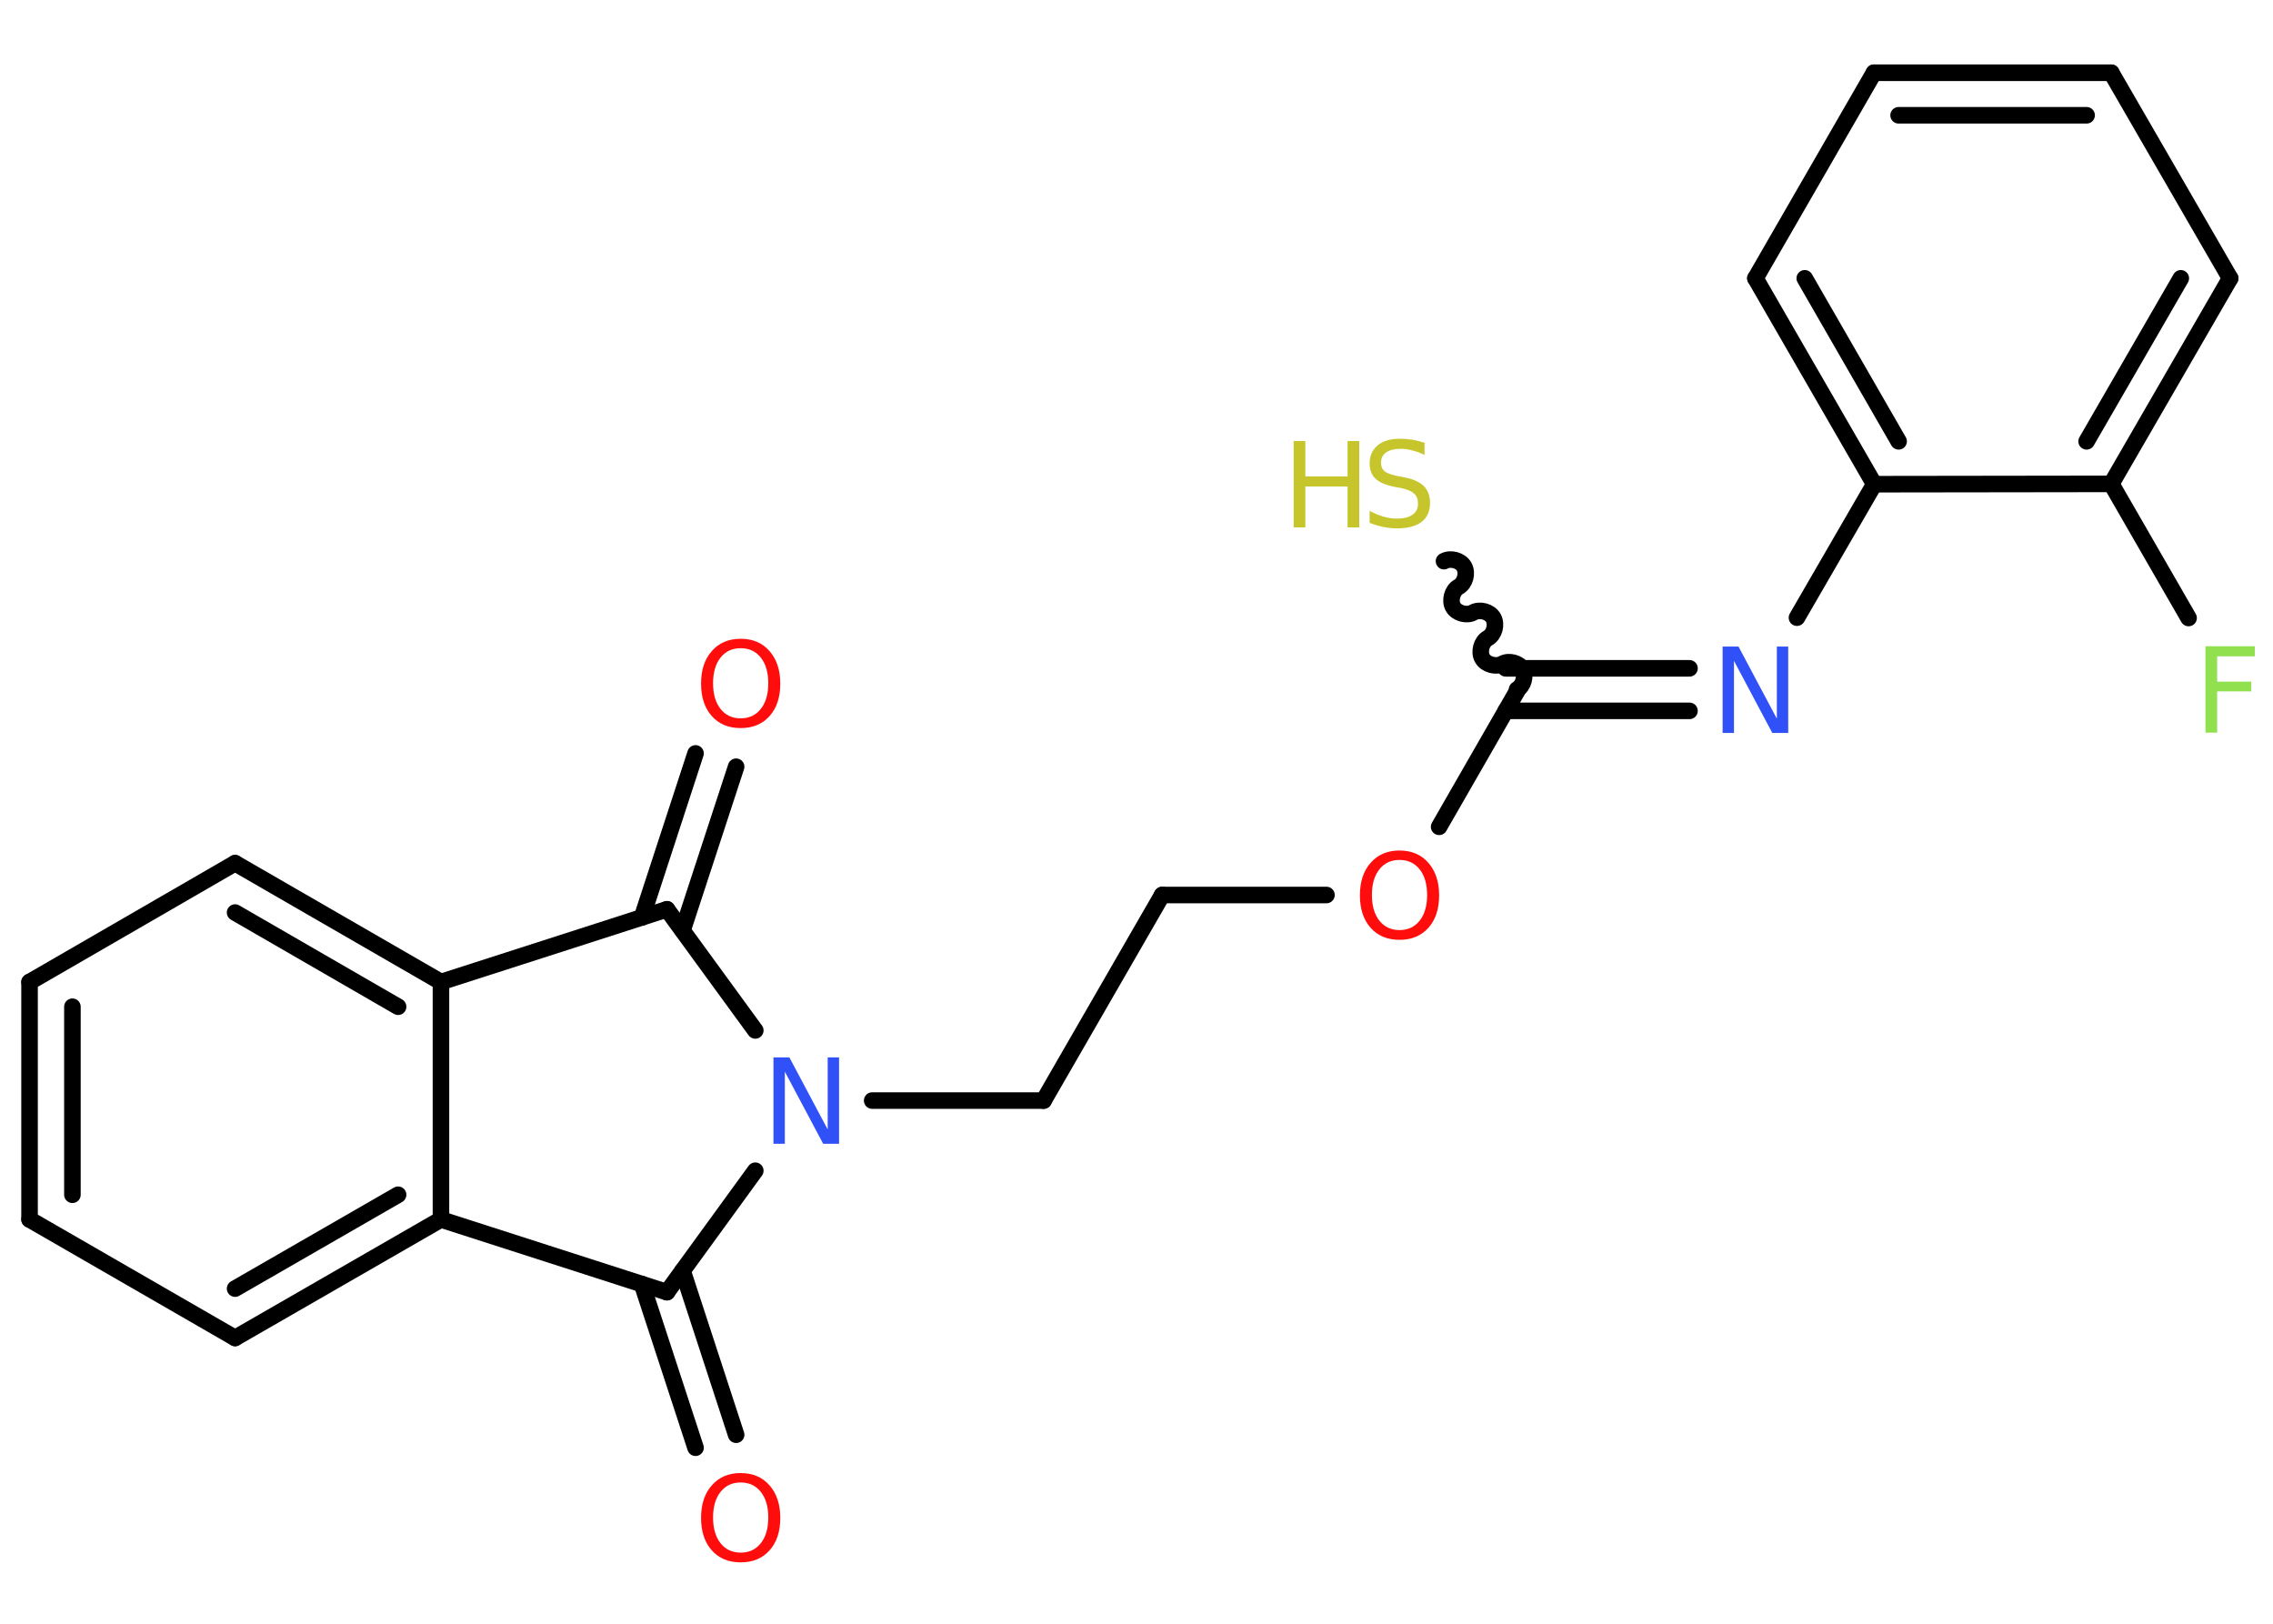<?xml version='1.0' encoding='UTF-8'?>
<!DOCTYPE svg PUBLIC "-//W3C//DTD SVG 1.1//EN" "http://www.w3.org/Graphics/SVG/1.1/DTD/svg11.dtd">
<svg version='1.2' xmlns='http://www.w3.org/2000/svg' xmlns:xlink='http://www.w3.org/1999/xlink' width='70.0mm' height='50.0mm' viewBox='0 0 70.0 50.0'>
  <desc>Generated by the Chemistry Development Kit (http://github.com/cdk)</desc>
  <g stroke-linecap='round' stroke-linejoin='round' stroke='#000000' stroke-width='.51' fill='#FF0D0D'>
    <rect x='.0' y='.0' width='70.0' height='50.0' fill='#FFFFFF' stroke='none'/>
    <g id='mol1' class='mol'>
      <g id='mol1bnd1' class='bond'>
        <line x1='22.67' y1='23.61' x2='21.02' y2='28.65'/>
        <line x1='21.42' y1='23.2' x2='19.77' y2='28.25'/>
      </g>
      <line id='mol1bnd2' class='bond' x1='20.54' y1='28.0' x2='13.58' y2='30.24'/>
      <g id='mol1bnd3' class='bond'>
        <line x1='13.58' y1='30.24' x2='7.24' y2='26.58'/>
        <line x1='12.26' y1='31.0' x2='7.24' y2='28.1'/>
      </g>
      <line id='mol1bnd4' class='bond' x1='7.24' y1='26.58' x2='.91' y2='30.24'/>
      <g id='mol1bnd5' class='bond'>
        <line x1='.91' y1='30.24' x2='.91' y2='37.55'/>
        <line x1='2.23' y1='31.0' x2='2.23' y2='36.79'/>
      </g>
      <line id='mol1bnd6' class='bond' x1='.91' y1='37.55' x2='7.24' y2='41.2'/>
      <g id='mol1bnd7' class='bond'>
        <line x1='7.24' y1='41.2' x2='13.58' y2='37.55'/>
        <line x1='7.24' y1='39.68' x2='12.26' y2='36.79'/>
      </g>
      <line id='mol1bnd8' class='bond' x1='13.58' y1='30.24' x2='13.58' y2='37.55'/>
      <line id='mol1bnd9' class='bond' x1='13.58' y1='37.55' x2='20.54' y2='39.79'/>
      <g id='mol1bnd10' class='bond'>
        <line x1='21.02' y1='39.13' x2='22.67' y2='44.18'/>
        <line x1='19.77' y1='39.54' x2='21.42' y2='44.58'/>
      </g>
      <line id='mol1bnd11' class='bond' x1='20.54' y1='39.79' x2='23.26' y2='36.05'/>
      <line id='mol1bnd12' class='bond' x1='20.54' y1='28.0' x2='23.26' y2='31.73'/>
      <line id='mol1bnd13' class='bond' x1='26.86' y1='33.89' x2='32.14' y2='33.89'/>
      <line id='mol1bnd14' class='bond' x1='32.14' y1='33.89' x2='35.79' y2='27.56'/>
      <line id='mol1bnd15' class='bond' x1='35.79' y1='27.56' x2='40.85' y2='27.56'/>
      <line id='mol1bnd16' class='bond' x1='44.32' y1='25.46' x2='46.75' y2='21.23'/>
      <path id='mol1bnd17' class='bond' d='M44.47 17.28c.2 -.11 .51 -.03 .62 .17c.11 .2 .03 .51 -.17 .62c-.2 .11 -.28 .43 -.17 .62c.11 .2 .43 .28 .62 .17c.2 -.11 .51 -.03 .62 .17c.11 .2 .03 .51 -.17 .62c-.2 .11 -.28 .43 -.17 .62c.11 .2 .43 .28 .62 .17c.2 -.11 .51 -.03 .62 .17c.11 .2 .03 .51 -.17 .62' fill='none' stroke='#000000' stroke-width='.51'/>
      <g id='mol1bnd18' class='bond'>
        <line x1='46.37' y1='20.58' x2='52.03' y2='20.58'/>
        <line x1='46.37' y1='21.89' x2='52.03' y2='21.89'/>
      </g>
      <line id='mol1bnd19' class='bond' x1='55.34' y1='19.02' x2='57.72' y2='14.91'/>
      <g id='mol1bnd20' class='bond'>
        <line x1='54.06' y1='8.57' x2='57.72' y2='14.91'/>
        <line x1='55.58' y1='8.57' x2='58.47' y2='13.59'/>
      </g>
      <line id='mol1bnd21' class='bond' x1='54.06' y1='8.57' x2='57.71' y2='2.24'/>
      <g id='mol1bnd22' class='bond'>
        <line x1='65.02' y1='2.24' x2='57.71' y2='2.24'/>
        <line x1='64.26' y1='3.55' x2='58.47' y2='3.55'/>
      </g>
      <line id='mol1bnd23' class='bond' x1='65.02' y1='2.24' x2='68.68' y2='8.57'/>
      <g id='mol1bnd24' class='bond'>
        <line x1='65.02' y1='14.9' x2='68.68' y2='8.57'/>
        <line x1='64.26' y1='13.59' x2='67.16' y2='8.57'/>
      </g>
      <line id='mol1bnd25' class='bond' x1='57.72' y1='14.91' x2='65.02' y2='14.9'/>
      <line id='mol1bnd26' class='bond' x1='65.02' y1='14.9' x2='67.4' y2='19.03'/>
      <path id='mol1atm1' class='atom' d='M22.81 19.96q-.39 .0 -.62 .29q-.23 .29 -.23 .79q.0 .5 .23 .79q.23 .29 .62 .29q.39 .0 .62 -.29q.23 -.29 .23 -.79q.0 -.5 -.23 -.79q-.23 -.29 -.62 -.29zM22.81 19.67q.56 .0 .89 .38q.33 .38 .33 1.0q.0 .63 -.33 1.0q-.33 .37 -.89 .37q-.56 .0 -.89 -.37q-.33 -.37 -.33 -1.0q.0 -.63 .33 -1.0q.33 -.38 .89 -.38z' stroke='none'/>
      <path id='mol1atm10' class='atom' d='M22.81 45.65q-.39 .0 -.62 .29q-.23 .29 -.23 .79q.0 .5 .23 .79q.23 .29 .62 .29q.39 .0 .62 -.29q.23 -.29 .23 -.79q.0 -.5 -.23 -.79q-.23 -.29 -.62 -.29zM22.81 45.36q.56 .0 .89 .38q.33 .38 .33 1.0q.0 .63 -.33 1.0q-.33 .37 -.89 .37q-.56 .0 -.89 -.37q-.33 -.37 -.33 -1.0q.0 -.63 .33 -1.0q.33 -.38 .89 -.38z' stroke='none'/>
      <path id='mol1atm11' class='atom' d='M23.83 32.56h.48l1.18 2.22v-2.22h.35v2.66h-.49l-1.18 -2.22v2.22h-.35v-2.66z' stroke='none' fill='#3050F8'/>
      <path id='mol1atm14' class='atom' d='M43.1 26.48q-.39 .0 -.62 .29q-.23 .29 -.23 .79q.0 .5 .23 .79q.23 .29 .62 .29q.39 .0 .62 -.29q.23 -.29 .23 -.79q.0 -.5 -.23 -.79q-.23 -.29 -.62 -.29zM43.1 26.19q.56 .0 .89 .38q.33 .38 .33 1.0q.0 .63 -.33 1.0q-.33 .37 -.89 .37q-.56 .0 -.89 -.37q-.33 -.37 -.33 -1.0q.0 -.63 .33 -1.0q.33 -.38 .89 -.38z' stroke='none'/>
      <g id='mol1atm16' class='atom'>
        <path d='M43.87 13.66v.35q-.2 -.1 -.38 -.14q-.18 -.05 -.35 -.05q-.29 .0 -.45 .11q-.16 .11 -.16 .32q.0 .17 .11 .26q.11 .09 .4 .15l.22 .04q.4 .08 .59 .27q.19 .19 .19 .52q.0 .38 -.26 .58q-.26 .2 -.76 .2q-.19 .0 -.4 -.04q-.21 -.04 -.44 -.13v-.37q.22 .12 .43 .18q.21 .06 .41 .06q.31 .0 .48 -.12q.17 -.12 .17 -.34q.0 -.2 -.12 -.31q-.12 -.11 -.39 -.17l-.22 -.04q-.4 -.08 -.58 -.25q-.18 -.17 -.18 -.47q.0 -.35 .25 -.56q.25 -.2 .68 -.2q.18 .0 .38 .03q.19 .03 .4 .1z' stroke='none' fill='#C6C62C'/>
        <path d='M39.84 13.58h.36v1.09h1.3v-1.09h.36v2.66h-.36v-1.26h-1.3v1.26h-.36v-2.66z' stroke='none' fill='#C6C62C'/>
      </g>
      <path id='mol1atm17' class='atom' d='M53.06 19.91h.48l1.18 2.22v-2.22h.35v2.66h-.49l-1.18 -2.22v2.22h-.35v-2.66z' stroke='none' fill='#3050F8'/>
      <path id='mol1atm24' class='atom' d='M67.92 19.9h1.52v.31h-1.16v.78h1.05v.3h-1.05v1.27h-.36v-2.66z' stroke='none' fill='#90E050'/>
    </g>
  </g>
</svg>
